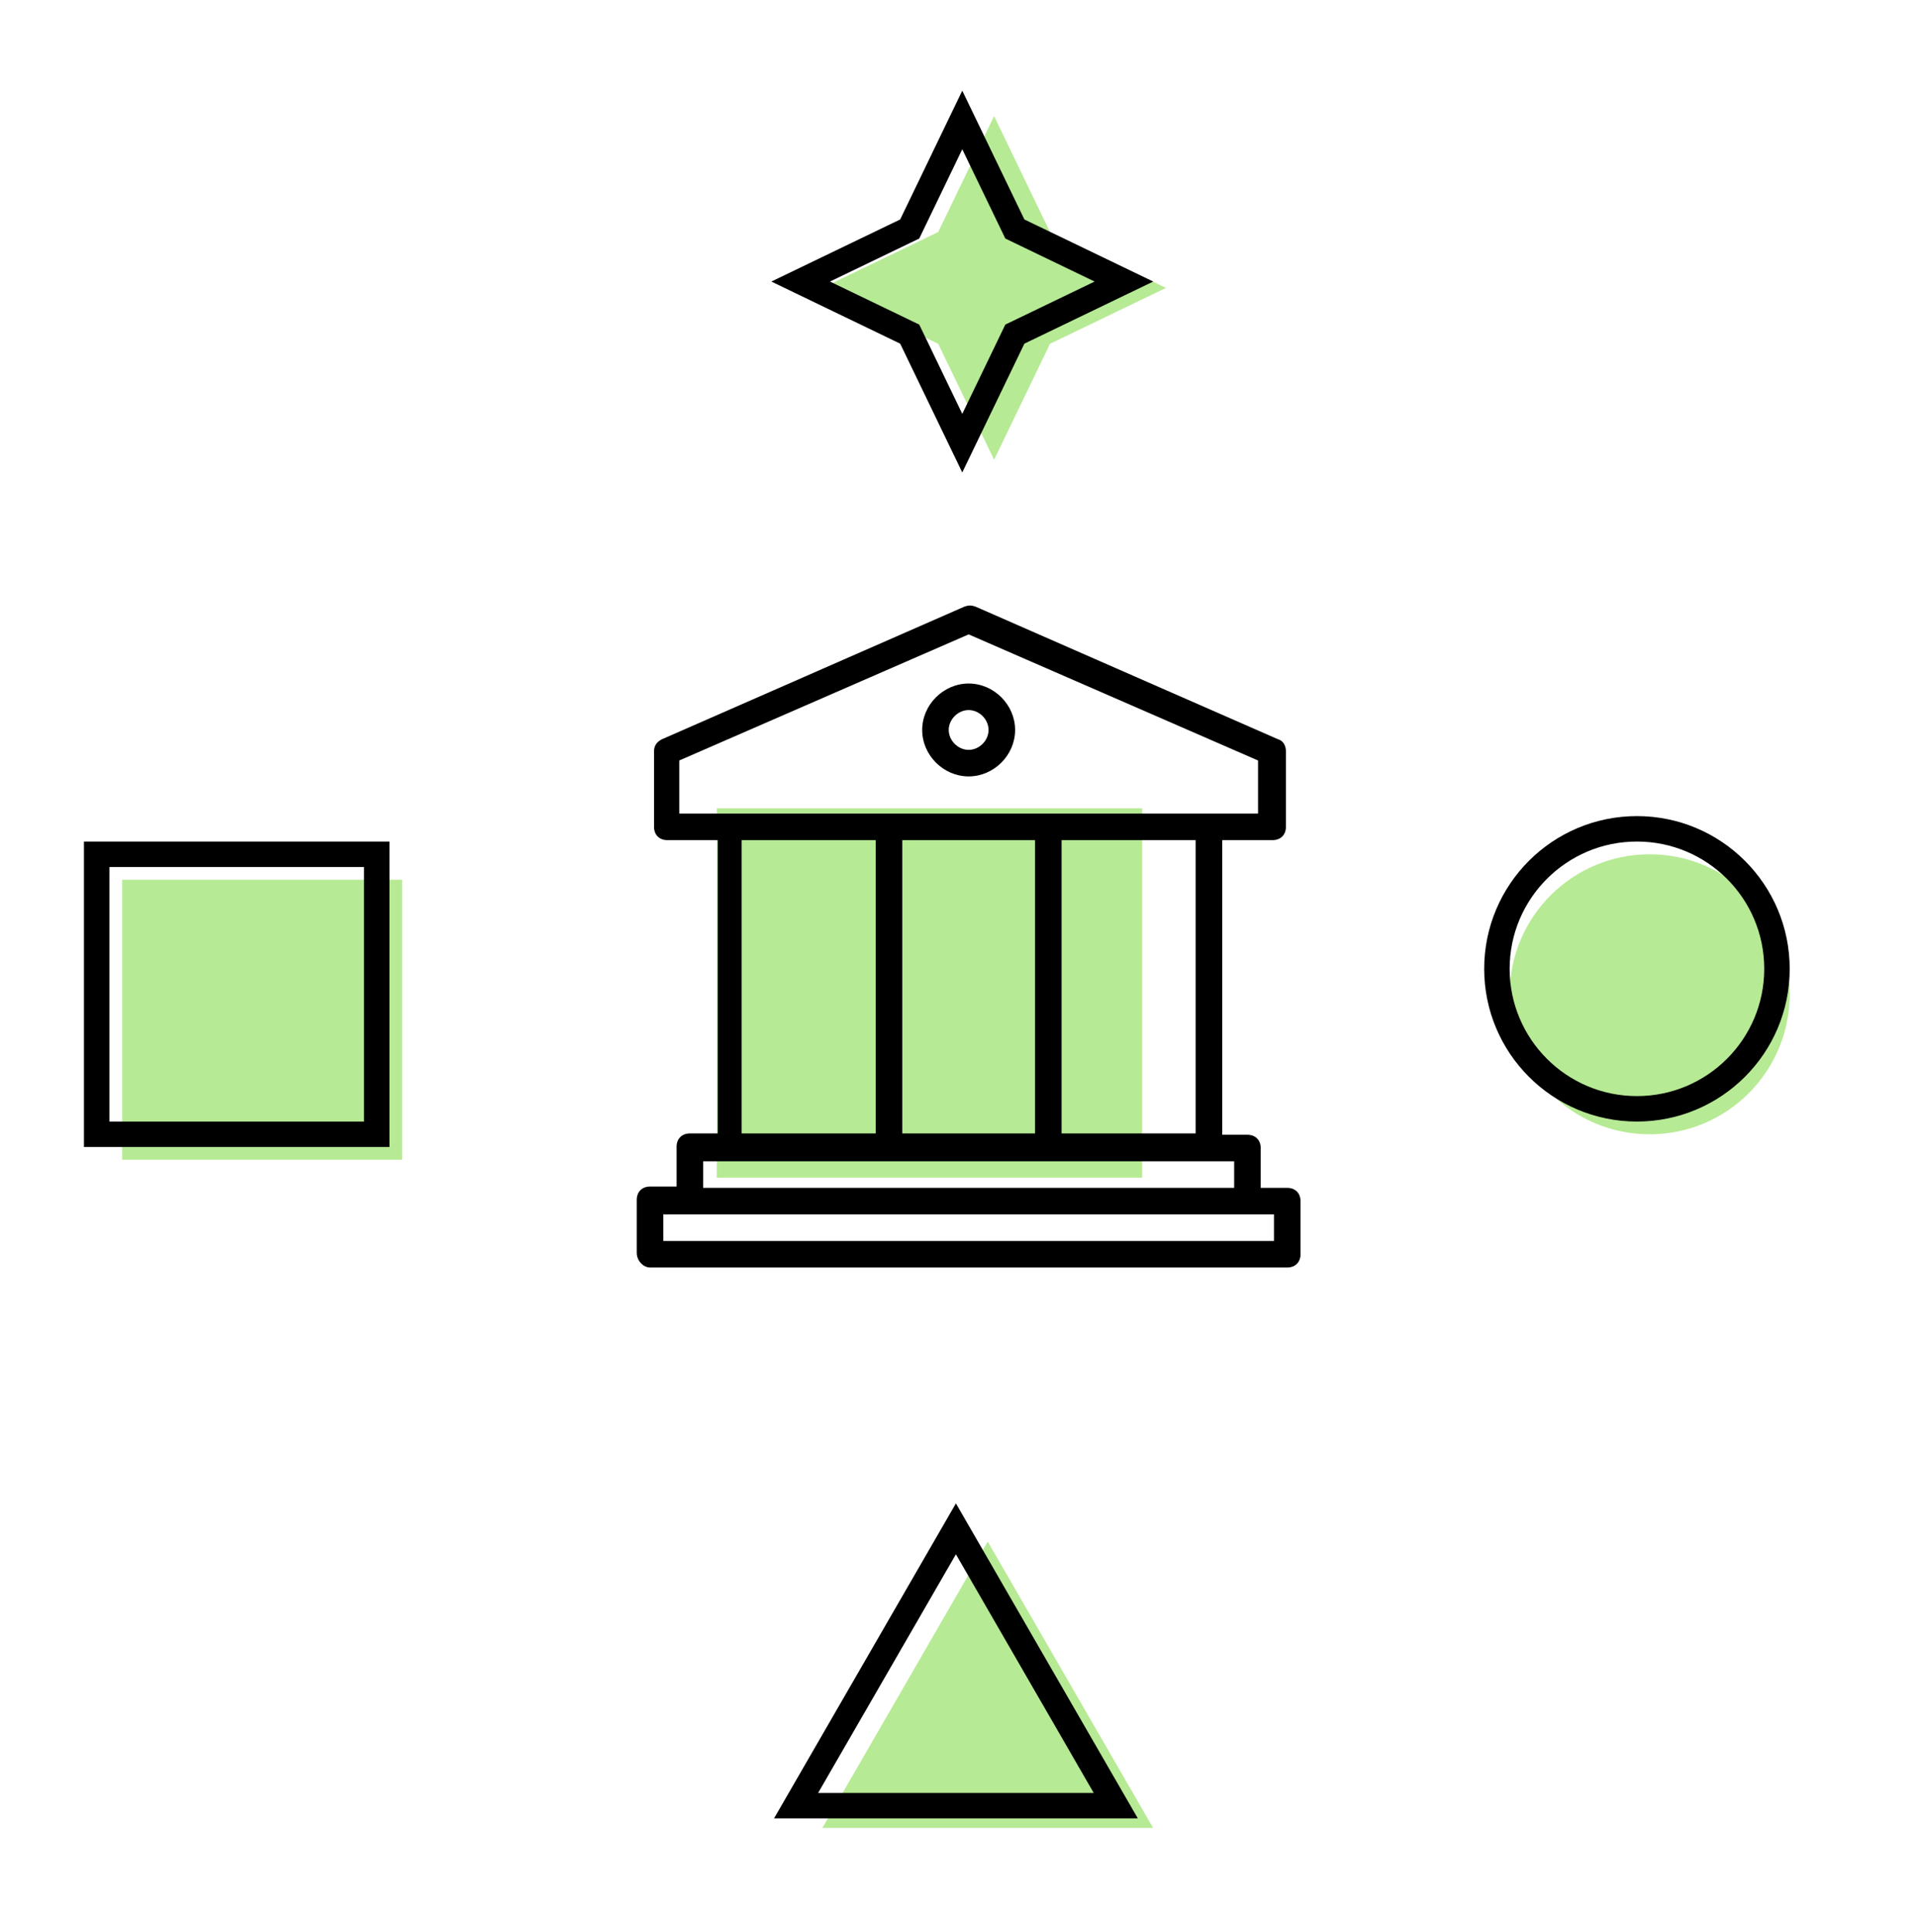 <svg width="126" height="127" viewBox="0 0 126 127" fill="none" xmlns="http://www.w3.org/2000/svg">
<g clip-path="url(#clip0_209_44604)">
<rect x="8.027" y="57.834" width="18.407" height="18.407" fill="#B7EA95"/>
<circle cx="108.429" cy="65.364" r="9.204" fill="#B7EA95"/>
<rect x="47.109" y="53.137" width="27.963" height="24.284" fill="#B7EA95"/>
<path d="M42.726 83.325H84.608C85.132 83.325 85.481 82.976 85.481 82.452V78.962C85.481 78.438 85.132 78.089 84.608 78.089H82.863V75.472C82.863 74.948 82.514 74.599 81.99 74.599H80.333V55.229H83.648C84.172 55.229 84.521 54.88 84.521 54.356V49.383C84.521 49.034 84.346 48.685 83.997 48.597L64.103 39.872C63.842 39.785 63.667 39.785 63.405 39.872L43.511 48.597C43.162 48.772 42.988 49.034 42.988 49.383V54.356C42.988 54.88 43.337 55.229 43.86 55.229H47.176V74.512H45.344C44.82 74.512 44.471 74.861 44.471 75.385V78.002H42.726C42.203 78.002 41.853 78.351 41.853 78.875V82.365C41.853 82.888 42.29 83.325 42.726 83.325ZM44.646 53.484V49.994L63.667 41.704L82.688 49.994V53.484H44.646ZM78.588 55.229V74.512H69.775V55.229H78.588ZM68.03 55.229V74.512H59.304V55.229H68.03ZM57.559 55.229V74.512H48.747V55.229H57.559ZM46.216 76.344H81.118V78.089H46.216V76.344ZM43.599 79.835H45.344H81.99H83.736V81.58H43.599V79.835Z" fill="black"/>
<path d="M63.667 44.934C62.009 44.934 60.613 46.33 60.613 47.987C60.613 49.645 62.009 51.041 63.667 51.041C65.325 51.041 66.721 49.645 66.721 47.987C66.721 46.33 65.325 44.934 63.667 44.934ZM63.667 49.296C62.969 49.296 62.358 48.685 62.358 47.987C62.358 47.289 62.969 46.679 63.667 46.679C64.365 46.679 64.975 47.289 64.975 47.987C64.975 48.685 64.365 49.296 63.667 49.296Z" fill="black"/>
<path d="M116.796 63.69C116.796 68.772 112.675 72.893 107.592 72.893C102.509 72.893 98.389 68.772 98.389 63.69C98.389 58.607 102.509 54.486 107.592 54.486C112.675 54.486 116.796 58.607 116.796 63.69Z" stroke="black" stroke-width="1.673"/>
<path d="M64.922 101.341L75.791 120.166H54.053L64.922 101.341Z" fill="#B7EA95"/>
<path d="M65.34 7.633L69.014 15.254L76.635 18.928L69.014 22.602L65.34 30.223L61.666 22.602L54.045 18.928L61.666 15.254L65.34 7.633Z" fill="#B7EA95"/>
<rect x="6.354" y="56.16" width="18.407" height="18.407" stroke="black" stroke-width="1.673"/>
<path d="M52.324 118.702L62.83 100.504L73.337 118.702H52.324Z" stroke="black" stroke-width="1.673"/>
<path d="M63.248 7.886L66.577 14.79L66.704 15.054L66.967 15.181L73.872 18.509L66.967 21.838L66.704 21.965L66.577 22.228L63.248 29.133L59.92 22.228L59.793 21.965L59.53 21.838L52.625 18.509L59.53 15.181L59.793 15.054L59.92 14.79L63.248 7.886Z" stroke="black" stroke-width="1.673"/>
</g>
<defs>
<clipPath id="clip0_209_44604">
<rect width="125.502" height="125.502" fill="white" transform="translate(0.497 0.939)"/>
</clipPath>
</defs>
</svg>
